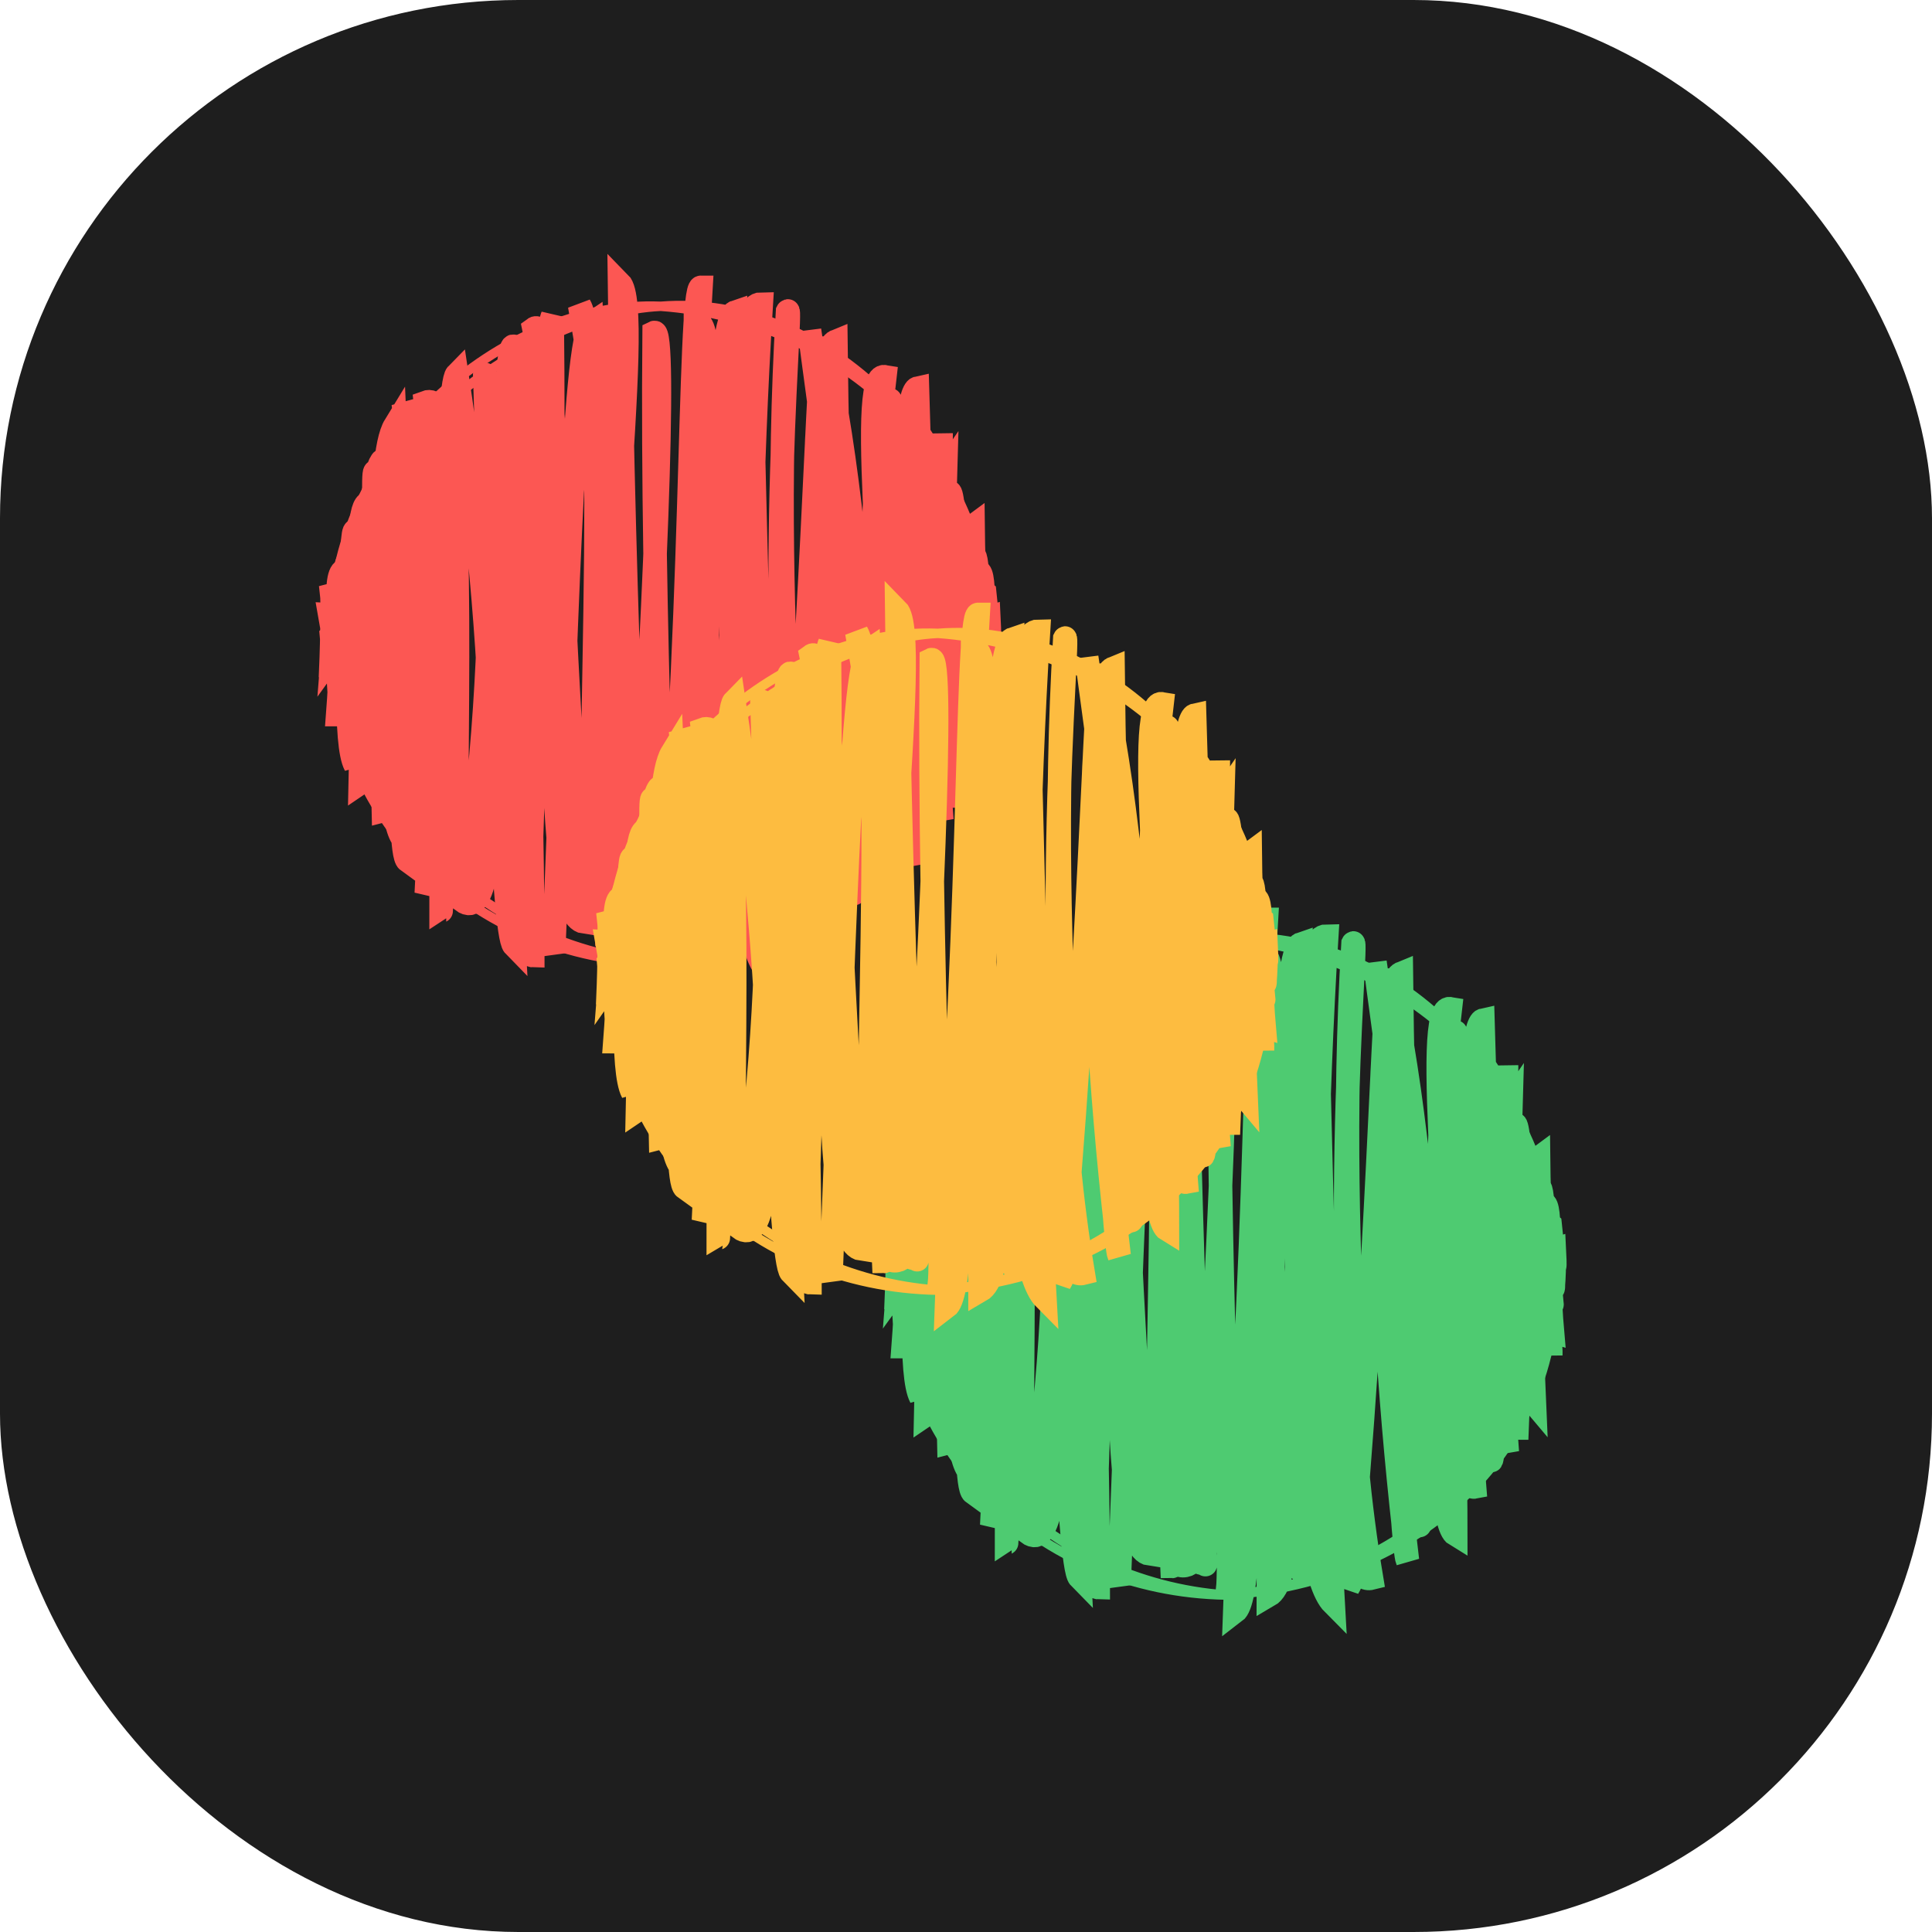 <svg width="41" height="41" viewBox="0 0 41 41" fill="none" xmlns="http://www.w3.org/2000/svg">
<rect width="41" height="41" rx="11" fill="#1E1E1E"/>
<path d="M14.021 6.5C17.521 6.221 20.851 9.481 20.99 13.469M14.021 6.5C11.11 6.639 6.912 9.76 7.052 13.469M14.021 6.5C17.87 6.779 20.99 9.69 20.99 13.469M14.021 6.5C10.622 6.361 6.982 9.55 7.052 13.469M20.99 13.469C21.199 17.318 18.148 20.159 14.021 20.438M20.99 13.469C20.851 17.318 17.8 20.159 14.021 20.438M14.021 20.438C10.242 20.159 7.261 17.109 7.052 13.469M14.021 20.438C10.033 20.368 6.912 17.318 7.052 13.469" stroke="#FC5753" stroke-width="0.2"/>
<path d="M20.99 13.469C21.003 13.447 20.992 13.268 20.98 13.023C20.976 13.023 21.002 13.425 20.959 13.933C20.976 13.933 20.969 13.212 20.896 12.569C20.848 12.526 20.848 13.452 20.935 14.273C20.957 14.43 20.792 13.144 20.757 12.12C20.945 12.137 20.814 13.365 20.945 14.853C20.775 14.805 20.94 13.104 20.68 11.797C20.771 11.875 20.771 13.331 20.91 15.341C20.927 15.008 20.671 13.376 20.649 11.16C20.433 11.316 20.692 13.469 20.52 15.58C20.696 15.387 20.339 13.027 20.264 11.045C20.603 10.801 20.295 13.52 20.449 15.778C20.334 16.035 20.192 13.268 20.16 10.447C20.267 10.502 20.445 13.469 20.564 16.377C20.453 16.247 19.974 13.084 20.065 9.985C19.792 10.38 20.329 13.738 20.195 16.894C19.773 16.897 19.662 13.493 19.621 9.38C19.756 9.586 19.83 13.544 19.681 17.427C19.983 17.125 19.704 13.21 19.972 9.216C19.987 9.373 19.659 13.141 19.987 17.401C19.915 17.138 19.61 13.04 18.963 9.369C19.657 9.027 19.124 13.38 19.657 17.556C19.575 18.003 19.614 12.844 19.47 8.238C19.101 8.317 18.91 13.469 19.292 18.144C18.805 18.24 18.552 13.61 18.89 8.487C18.893 8.389 18.385 13.266 18.284 18.549C19.001 18.968 18.105 13.638 18.777 7.995C18.141 7.885 18.893 13.469 18.893 19.161C18.353 18.839 18.62 13.005 17.567 7.721C17.666 8.057 18.23 13.356 17.779 18.543C17.887 18.646 18.051 12.77 17.179 7.009C17.284 8.056 18.226 13.704 18.108 18.883C18.235 19.713 17.807 13.838 17.738 7.242C17.134 7.484 17.134 13.591 17.867 19.698C17.751 19.452 17.431 13.742 17.485 7.412C17.366 6.911 17.24 13.974 16.61 20.279C17.244 19.263 16.276 13.894 16.714 6.606C16.846 6.342 16.068 13.858 17.105 20.078C16.062 20.342 16.118 13.133 15.912 6.841C15.909 6.444 15.644 13.469 15.644 19.965C16.041 20.499 15.697 13.81 16.155 6.451C15.214 6.449 15.889 13.064 16.294 20.624C15.482 19.811 15.404 13.966 15.599 6.624C15.19 6.76 14.916 13.058 14.916 20.452C15.877 19.902 14.697 13.435 14.757 6.83C15.447 6.693 14.479 12.778 14.203 20.798C14.755 20.383 14.399 14.004 14.875 6.098C14.598 6.097 14.737 13.886 14.041 20.424C14.18 19.728 13.822 13.323 13.882 7.057C14.16 6.918 13.882 13.33 13.463 19.741C13.882 20.16 13.105 13.615 12.887 7.071C13.166 6.236 13.027 13.33 13.583 19.729C13.583 20.563 13.227 12.935 13.147 6C13.7 6.555 12.594 14.022 12.871 19.83C13.285 19.832 13.482 13.09 12.302 6.486C12.715 7.171 12.578 14.017 13.263 19.767C12.035 20.451 12.909 13.517 12.56 6.855C12.153 7.124 12.018 13.874 11.748 20.219C11.618 19.818 12.613 13.129 11.332 6.975C11.867 6.576 11.867 13.734 12.398 19.567C11.474 19.441 11.793 12.888 11.718 6.727C11.585 6.989 11.455 12.951 11.196 20.208C11.072 20.332 11.382 13.172 11.309 7.419C10.675 7.289 11.306 13.343 11.306 20.279C10.805 20.272 10.61 13.693 10.912 7.362C10.664 6.996 10.541 13.225 10.908 20.065C10.664 19.816 10.475 13.941 10.287 7.945C10.287 7.82 10.757 13.587 9.816 19.118C10.748 19.814 10.567 13.707 9.694 7.946C9.474 8.169 9.361 13.582 9.361 19.333C9.374 19.327 9.531 13.053 9.028 8.54C9.901 8.207 9.686 13.576 9.686 18.517C9.16 18.734 9.519 13.509 9.146 8.389C9.25 8.795 9.352 13.164 9.047 18.956C9.349 18.254 9.194 13.131 8.744 9.093C9.131 9.08 8.845 13.851 9.227 18.621C8.756 18.608 9.165 13.541 8.559 8.566C8.918 9.382 8.385 13.114 8.651 18.267C8.395 18.082 8.602 13.813 8.383 9.031C7.973 9.701 8.055 13.223 8.71 17.893C7.991 17.879 8.495 13.572 7.98 10.048C7.838 9.586 8.062 13.394 8.137 17.203C8.421 17.132 8.096 13.729 8.127 9.757C7.78 10.045 7.712 13.402 7.645 16.625C7.724 16.573 8.004 13.664 7.905 10.692C7.418 10.383 7.715 13.291 7.834 16.377C7.826 16.16 7.85 13.781 7.763 11.125C7.746 11.109 7.387 13.367 7.541 16.24C7.305 15.799 7.373 13.817 7.535 11.268C7.436 11.186 7.436 13.383 7.436 15.537C7.548 15.545 7.137 13.796 7.426 11.892C7.236 11.84 7.305 13.365 7.167 15.168C7.392 15.172 7.132 13.804 7.297 12.102C7.045 12.216 7.254 13.521 7.201 14.671C7.197 14.819 7.163 13.685 7.041 12.617C7.054 12.613 7.054 13.469 7.019 14.255C7.159 14.369 7.126 13.739 7 13.045C7.083 13.049 7.092 13.495 7.057 13.924C7.079 13.894 7.05 13.675 7.034 13.487C7.052 13.469 7.052 13.469 7.052 13.469" stroke="#FC5753" stroke-width="0.5"/>
<path d="M26.021 19.912C29.521 19.633 32.85 22.893 32.99 26.881M26.021 19.912C23.11 20.052 18.913 23.172 19.052 26.881M26.021 19.912C29.87 20.191 32.99 23.102 32.99 26.881M26.021 19.912C22.622 19.773 18.982 22.963 19.052 26.881M32.99 26.881C33.199 30.73 30.148 33.571 26.021 33.85M32.99 26.881C32.85 30.73 29.8 33.571 26.021 33.85M26.021 33.85C22.242 33.571 19.261 30.521 19.052 26.881M26.021 33.85C22.033 33.781 18.913 30.73 19.052 26.881" stroke="#4ECB71" stroke-width="0.2"/>
<path d="M32.99 26.881C33.003 26.859 32.992 26.68 32.98 26.435C32.976 26.435 33.002 26.837 32.959 27.345C32.976 27.345 32.969 26.624 32.896 25.982C32.848 25.938 32.848 26.864 32.935 27.685C32.957 27.842 32.792 26.556 32.757 25.532C32.945 25.549 32.814 26.777 32.945 28.265C32.775 28.218 32.94 26.516 32.68 25.209C32.771 25.287 32.771 26.743 32.91 28.753C32.926 28.42 32.671 26.788 32.649 24.572C32.433 24.728 32.692 26.881 32.52 28.992C32.696 28.799 32.339 26.439 32.264 24.457C32.603 24.213 32.295 26.933 32.449 29.19C32.334 29.447 32.192 26.68 32.16 23.859C32.267 23.914 32.445 26.881 32.564 29.789C32.453 29.659 31.974 26.496 32.065 23.397C31.792 23.793 32.329 27.15 32.195 30.306C31.773 30.309 31.662 26.906 31.621 22.792C31.756 22.998 31.83 26.956 31.681 30.84C31.983 30.537 31.704 26.622 31.972 22.628C31.987 22.785 31.659 26.553 31.987 30.814C31.915 30.55 31.61 26.452 30.963 22.781C31.657 22.439 31.124 26.792 31.657 30.968C31.575 31.416 31.614 26.256 31.47 21.65C31.101 21.729 30.91 26.881 31.292 31.556C30.805 31.652 30.552 27.022 30.89 21.9C30.893 21.801 30.385 26.678 30.284 31.961C31.001 32.38 30.105 27.05 30.777 21.407C30.141 21.297 30.893 26.881 30.893 32.573C30.353 32.251 30.62 26.417 29.567 21.133C29.666 21.469 30.23 26.768 29.779 31.956C29.887 32.058 30.051 26.182 29.179 20.421C29.284 21.468 30.226 27.117 30.108 32.295C30.235 33.125 29.807 27.25 29.738 20.654C29.134 20.896 29.134 27.003 29.867 33.11C29.751 32.864 29.431 27.154 29.485 20.824C29.366 20.323 29.24 27.386 28.61 33.691C29.244 32.675 28.276 27.306 28.714 20.018C28.846 19.754 28.068 27.27 29.105 33.49C28.062 33.754 28.118 26.545 27.912 20.253C27.909 19.856 27.644 26.881 27.644 33.377C28.041 33.911 27.697 27.222 28.155 19.863C27.214 19.861 27.889 26.476 28.294 34.036C27.482 33.223 27.404 27.378 27.599 20.036C27.19 20.173 26.916 26.471 26.916 33.864C27.877 33.314 26.698 26.847 26.757 20.242C27.447 20.105 26.48 26.19 26.203 34.21C26.756 33.795 26.399 27.416 26.875 19.51C26.598 19.509 26.737 27.299 26.041 33.837C26.18 33.14 25.822 26.735 25.881 20.469C26.16 20.33 25.881 26.742 25.463 33.153C25.881 33.572 25.105 27.027 24.887 20.483C25.166 19.648 25.027 26.742 25.583 33.141C25.583 33.975 25.227 26.347 25.147 19.412C25.701 19.967 24.594 27.434 24.871 33.242C25.285 33.245 25.482 26.503 24.302 19.898C24.715 20.583 24.578 27.429 25.263 33.179C24.035 33.863 24.909 26.929 24.56 20.267C24.153 20.536 24.018 27.286 23.748 33.631C23.619 33.23 24.613 26.541 23.332 20.387C23.867 19.988 23.867 27.146 24.398 32.979C23.474 32.853 23.793 26.3 23.718 20.139C23.585 20.402 23.455 26.363 23.196 33.62C23.072 33.745 23.382 26.584 23.309 20.831C22.675 20.702 23.306 26.755 23.306 33.691C22.805 33.684 22.61 27.105 22.912 20.774C22.663 20.408 22.541 26.637 22.908 33.477C22.663 33.228 22.475 27.353 22.287 21.357C22.287 21.233 22.757 26.999 21.816 32.53C22.748 33.227 22.567 27.119 21.694 21.358C21.474 21.581 21.361 26.994 21.361 32.745C21.374 32.739 21.531 26.465 21.028 21.952C21.901 21.619 21.686 26.989 21.686 31.929C21.16 32.146 21.519 26.921 21.146 21.801C21.25 22.207 21.352 26.576 21.047 32.368C21.349 31.666 21.194 26.543 20.744 22.505C21.131 22.492 20.845 27.263 21.227 32.033C20.756 32.02 21.165 26.953 20.559 21.978C20.918 22.794 20.385 26.526 20.651 31.679C20.395 31.494 20.602 27.225 20.383 22.443C19.973 23.113 20.055 26.635 20.71 31.305C19.991 31.291 20.495 26.984 19.98 23.46C19.838 22.998 20.062 26.806 20.137 30.615C20.421 30.544 20.096 27.141 20.127 23.169C19.78 23.457 19.712 26.814 19.645 30.037C19.724 29.985 20.004 27.076 19.905 24.104C19.418 23.795 19.715 26.703 19.834 29.789C19.826 29.572 19.85 27.193 19.763 24.537C19.747 24.521 19.387 26.779 19.541 29.652C19.305 29.211 19.373 27.229 19.535 24.68C19.436 24.599 19.436 26.795 19.436 28.949C19.549 28.957 19.137 27.208 19.426 25.304C19.236 25.252 19.305 26.777 19.167 28.58C19.392 28.584 19.132 27.216 19.297 25.515C19.045 25.628 19.254 26.933 19.201 28.083C19.197 28.231 19.163 27.097 19.041 26.03C19.054 26.025 19.054 26.881 19.019 27.667C19.159 27.781 19.125 27.152 19 26.457C19.083 26.461 19.092 26.907 19.057 27.336C19.079 27.306 19.05 27.087 19.034 26.899C19.052 26.881 19.052 26.881 19.052 26.881" stroke="#4ECB71" stroke-width="0.5"/>
<path d="M19.903 13.441C23.404 13.163 26.733 16.422 26.872 20.41M19.903 13.441C16.992 13.581 12.795 16.701 12.934 20.41M19.903 13.441C23.752 13.72 26.872 16.631 26.872 20.41M19.903 13.441C16.504 13.302 12.864 16.492 12.934 20.41M26.872 20.41C27.081 24.259 24.031 27.101 19.903 27.38M26.872 20.41C26.733 24.259 23.682 27.101 19.903 27.38M19.903 27.38C16.124 27.101 13.143 24.05 12.934 20.41M19.903 27.38C15.915 27.31 12.795 24.259 12.934 20.41" stroke="#FDBC40" stroke-width="0.2"/>
<path d="M26.872 20.41C26.885 20.389 26.874 20.209 26.863 19.964C26.858 19.964 26.885 20.367 26.841 20.874C26.858 20.874 26.851 20.153 26.778 19.511C26.73 19.467 26.73 20.393 26.817 21.214C26.839 21.371 26.674 20.085 26.64 19.061C26.827 19.078 26.697 20.306 26.827 21.795C26.657 21.747 26.823 20.045 26.562 18.738C26.653 18.816 26.653 20.272 26.792 22.282C26.809 21.949 26.553 20.317 26.531 18.101C26.316 18.257 26.574 20.41 26.402 22.521C26.578 22.328 26.221 19.968 26.147 17.987C26.485 17.742 26.178 20.462 26.331 22.719C26.217 22.976 26.074 20.21 26.043 17.388C26.15 17.443 26.328 20.41 26.446 23.318C26.335 23.188 25.856 20.026 25.947 16.927C25.674 17.322 26.212 20.679 26.077 23.835C25.655 23.839 25.544 20.435 25.503 16.322C25.638 16.527 25.713 20.485 25.563 24.369C25.866 24.066 25.586 20.151 25.855 16.157C25.869 16.314 25.541 20.083 25.869 24.343C25.797 24.08 25.492 19.981 24.846 16.31C25.539 15.968 25.006 20.322 25.539 24.497C25.457 24.945 25.497 19.785 25.352 15.179C24.983 15.258 24.793 20.41 25.174 25.086C24.688 25.181 24.434 20.551 24.772 15.429C24.775 15.33 24.267 20.207 24.166 25.491C24.883 25.909 23.987 20.579 24.659 14.936C24.023 14.826 24.775 20.41 24.775 26.102C24.235 25.78 24.503 19.946 23.449 14.662C23.548 14.998 24.112 20.298 23.661 25.485C23.769 25.587 23.934 19.711 23.061 13.95C23.167 14.997 24.108 20.646 23.99 25.824C24.117 26.655 23.689 20.779 23.62 14.184C23.016 14.426 23.016 20.533 23.749 26.64C23.633 26.393 23.314 20.684 23.367 14.353C23.249 13.852 23.123 20.915 22.492 27.221C23.126 26.205 22.158 20.835 22.597 13.547C22.728 13.283 21.95 20.799 22.987 27.02C21.944 27.284 22 20.074 21.794 13.783C21.792 13.385 21.526 20.41 21.526 26.906C21.923 27.44 21.579 20.751 22.038 13.393C21.096 13.39 21.771 20.006 22.176 27.566C21.364 26.753 21.287 20.907 21.481 13.565C21.072 13.702 20.798 20 20.798 27.393C21.76 26.843 20.58 20.376 20.639 13.772C21.33 13.635 20.362 19.719 20.085 27.739C20.638 27.325 20.281 20.945 20.757 13.039C20.48 13.038 20.619 20.828 19.923 27.366C20.062 26.669 19.704 20.264 19.764 13.999C20.043 13.86 19.764 20.271 19.346 26.683C19.764 27.101 18.988 20.557 18.769 14.012C19.048 13.177 18.909 20.271 19.466 26.67C19.466 27.505 19.109 19.876 19.03 12.941C19.583 13.496 18.477 20.964 18.753 26.771C19.167 26.774 19.364 20.032 18.184 13.427C18.597 14.113 18.46 20.958 19.145 26.708C17.917 27.392 18.792 20.458 18.442 13.796C18.035 14.065 17.9 20.816 17.63 27.161C17.501 26.759 18.495 20.07 17.214 13.916C17.75 13.518 17.75 20.676 18.28 26.508C17.356 26.383 17.675 19.829 17.6 13.669C17.467 13.931 17.338 19.892 17.078 27.149C16.954 27.274 17.265 20.114 17.192 14.361C16.558 14.231 17.188 20.284 17.188 27.221C16.688 27.213 16.492 20.634 16.794 14.303C16.546 13.937 16.424 20.166 16.79 27.006C16.546 26.758 16.357 20.882 16.169 14.886C16.169 14.762 16.64 20.528 15.698 26.059C16.63 26.756 16.449 20.649 15.576 14.888C15.356 15.111 15.243 20.523 15.243 26.274C15.256 26.269 15.414 19.994 14.91 15.481C15.783 15.148 15.568 20.518 15.568 25.458C15.043 25.676 15.401 20.451 15.028 15.33C15.133 15.737 15.234 20.106 14.929 25.897C15.231 25.195 15.076 20.073 14.626 16.034C15.014 16.021 14.728 20.792 15.109 25.563C14.639 25.55 15.047 20.483 14.441 15.507C14.8 16.324 14.267 20.055 14.534 25.208C14.277 25.024 14.485 20.754 14.265 15.973C13.855 16.642 13.937 20.165 14.593 24.834C13.873 24.82 14.377 20.513 13.862 16.99C13.72 16.527 13.944 20.336 14.019 24.145C14.303 24.074 13.979 20.67 14.009 16.698C13.662 16.986 13.595 20.343 13.528 23.566C13.606 23.515 13.887 20.606 13.787 17.633C13.301 17.325 13.597 20.233 13.716 23.318C13.708 23.101 13.732 20.722 13.645 18.067C13.629 18.05 13.27 20.308 13.424 23.181C13.188 22.74 13.255 20.758 13.417 18.21C13.318 18.128 13.318 20.324 13.318 22.478C13.431 22.486 13.02 20.737 13.309 18.833C13.118 18.781 13.188 20.306 13.049 22.109C13.275 22.113 13.014 20.746 13.179 19.044C12.927 19.157 13.136 20.463 13.084 21.612C13.079 21.76 13.045 20.627 12.924 19.559C12.937 19.555 12.937 20.41 12.902 21.197C13.042 21.31 13.008 20.681 12.882 19.986C12.965 19.99 12.974 20.437 12.939 20.866C12.961 20.835 12.932 20.616 12.917 20.428C12.934 20.41 12.934 20.41 12.934 20.41" stroke="#FDBC40" stroke-width="0.5"/>
</svg>
